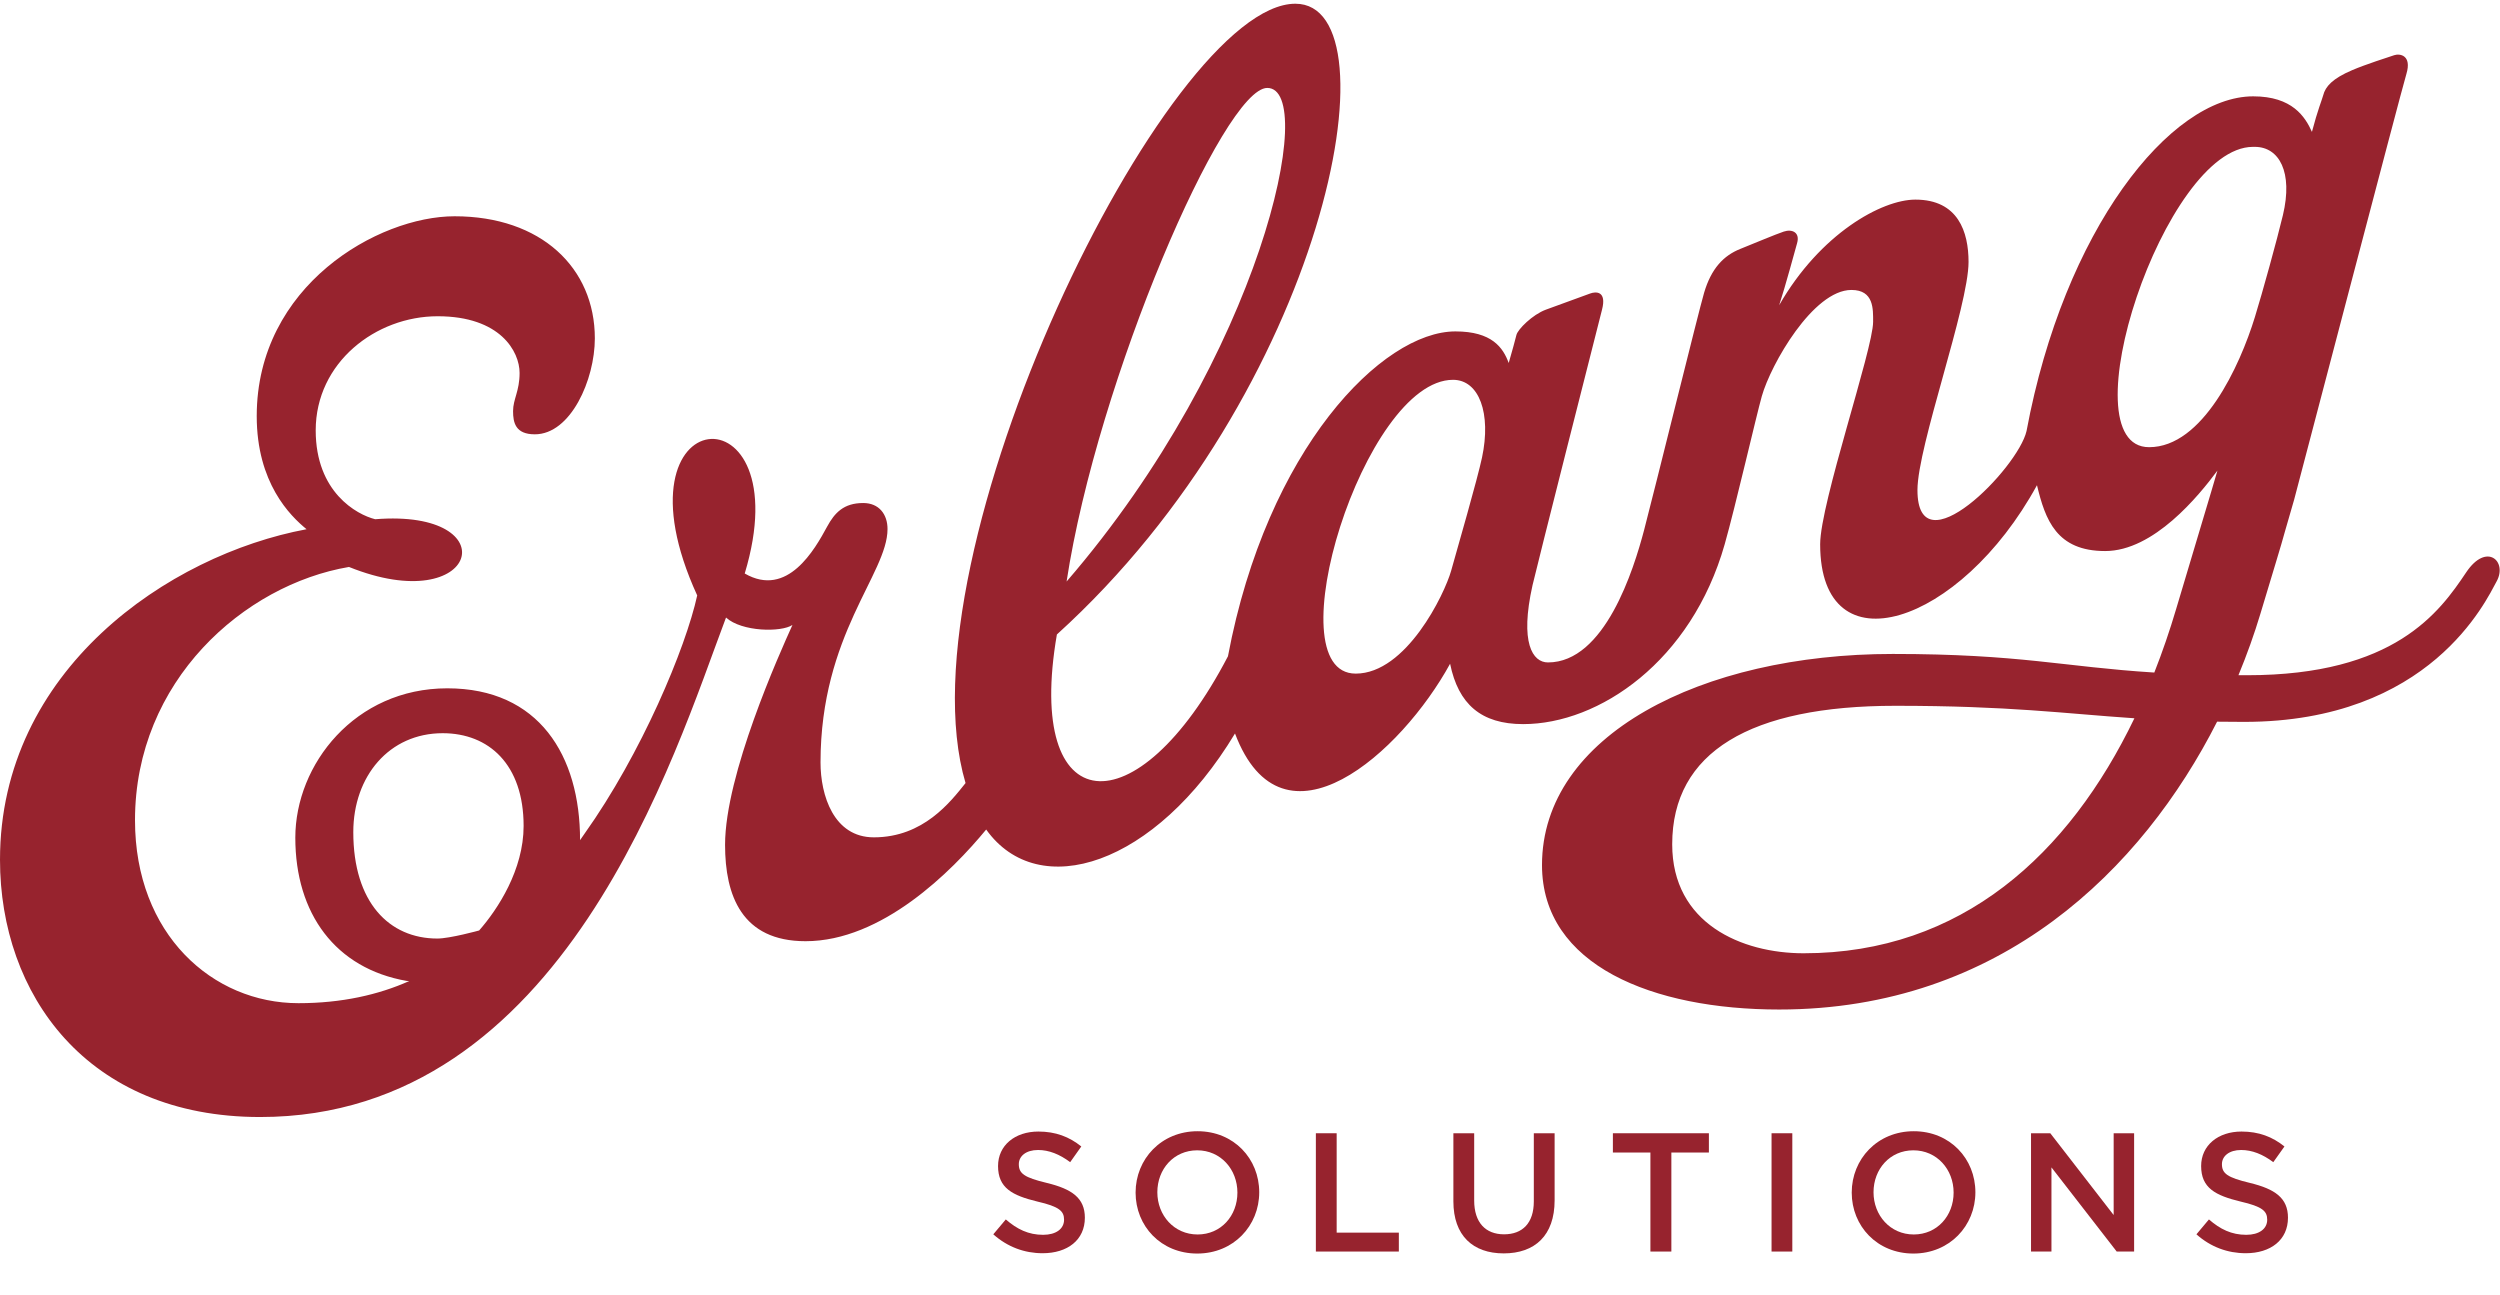 <?xml version="1.0" encoding="UTF-8"?>
<svg width="110px" height="57px" viewBox="0 0 110 57" version="1.1" xmlns="http://www.w3.org/2000/svg" xmlns:xlink="http://www.w3.org/1999/xlink">
    <!-- Generator: Sketch 42 (36781) - http://www.bohemiancoding.com/sketch -->
    <title>esl_logo</title>
    <desc>Created with Sketch.</desc>
    <defs></defs>
    <g id="Page-1" stroke="none" stroke-width="1" fill="none" fill-rule="evenodd">
        <g id="esl" fill="#97232E">
            <g id="Page-1">
                <g id="erl_solutions_logo.eps">
                    <path d="M79.359,41.944 C76.638,41.944 73.577,40.641 73.577,37.149 C73.577,33.088 77.016,31.055 83.396,31.055 C88.399,31.055 90.81,31.395 93.914,31.604 C91.04,37.575 86.316,41.944 79.359,41.944 Z M94.561,19.676 C90.898,19.676 95.24,6.462 99.131,6.462 L99.214,6.462 C100.284,6.462 100.901,7.573 100.448,9.467 C100.191,10.545 99.544,12.884 99.214,13.955 C98.55,16.113 96.918,19.676 94.561,19.676 Z M65.209,20.13 C65.006,21.087 64.139,24.082 63.851,25.111 C63.562,26.14 61.875,29.639 59.651,29.639 C56.028,29.639 60.022,16.712 63.933,16.712 C65.086,16.712 65.621,18.195 65.209,20.13 Z M21.082,40.941 C21.082,40.941 19.795,41.296 19.244,41.296 C17.128,41.296 15.545,39.71 15.545,36.614 C15.545,34.151 17.128,32.261 19.478,32.261 C21.51,32.261 23.039,33.637 23.039,36.342 C23.039,38.269 21.904,40.006 21.082,40.941 Z M55.76,3.869 C58.015,3.869 55.513,15.646 46.93,25.587 C48.288,16.695 53.846,3.869 55.76,3.869 Z M108.513,25.183 C107.342,26.934 105.364,29.71 98.874,29.71 C98.743,29.71 98.619,29.709 98.492,29.708 C98.868,28.798 99.191,27.893 99.456,27.011 C100.076,24.938 100.341,24.108 100.548,23.348 L100.943,21.982 C101.187,21.076 105.635,4.074 105.882,3.251 C106.129,2.428 105.594,2.346 105.347,2.428 C105.1,2.51 104.07,2.84 103.495,3.087 C102.633,3.455 102.317,3.804 102.219,4.198 C102.177,4.363 101.972,4.857 101.725,5.803 C101.426,5.136 100.86,4.239 99.141,4.239 C95.475,4.239 90.816,10.126 89.168,18.964 C88.791,20.615 84.368,25.09 84.368,21.563 C84.368,19.636 86.616,13.474 86.616,11.525 C86.616,10.211 86.164,8.783 84.276,8.783 C82.799,8.783 80.087,10.281 78.283,13.43 C78.531,12.687 79.024,10.866 79.073,10.696 C79.207,10.228 78.856,10.067 78.488,10.189 C78.122,10.311 77.182,10.709 76.571,10.953 C75.838,11.247 75.297,11.811 74.981,12.88 C74.737,13.705 72.799,21.578 72.341,23.321 C71.882,25.063 70.611,29.147 68.11,29.147 C67.431,29.147 66.865,28.282 67.431,25.751 C67.577,25.1 70.273,14.459 70.489,13.625 C70.705,12.791 70.211,12.823 69.965,12.915 C69.718,13.008 68.606,13.409 68.019,13.625 C67.432,13.841 66.784,14.489 66.723,14.737 C66.661,14.984 66.537,15.447 66.383,15.972 C66.135,15.292 65.642,14.582 64.037,14.582 C60.825,14.582 55.751,19.741 54.03,28.877 C50.017,36.57 45.083,36.13 46.503,27.917 C58.298,17.235 61.566,0.164 56.996,0.164 C51.357,0.164 39.519,24.431 42.484,34.455 C41.825,35.279 40.631,36.843 38.45,36.843 C36.679,36.843 36.103,34.991 36.103,33.549 C36.103,27.91 39.051,25.253 39.051,23.277 C39.051,22.63 38.677,22.133 37.982,22.133 C37.126,22.133 36.725,22.56 36.391,23.176 C35.856,24.164 34.65,26.324 32.768,25.234 C35.279,16.918 26.683,17.472 30.677,26.199 C30.171,28.509 28.229,33.158 25.715,36.689 L25.523,36.967 C25.523,33.242 23.714,30.286 19.68,30.286 C15.623,30.286 12.994,33.63 12.994,36.859 C12.994,40.204 14.762,42.613 17.898,43.161 L18.007,43.166 C16.657,43.77 15.033,44.14 13.132,44.14 C9.359,44.14 5.94,41.115 5.94,36.089 C5.94,29.956 10.745,25.728 15.355,24.946 C21.077,27.251 22.388,22.376 16.507,22.846 C15.694,22.643 13.891,21.653 13.891,18.936 C13.891,15.949 16.537,13.915 19.257,13.915 C22.019,13.915 22.862,15.472 22.862,16.409 C22.862,17.212 22.575,17.563 22.575,18.088 C22.575,18.594 22.677,19.11 23.533,19.11 C25.11,19.11 26.173,16.711 26.173,14.888 C26.173,11.785 23.809,9.516 20.002,9.516 C16.648,9.516 11.296,12.561 11.296,18.309 C11.296,21.247 12.765,22.695 13.489,23.286 C7.413,24.418 0,29.487 0,37.831 C0,43.729 3.806,49.149 11.445,49.149 C24.825,49.149 29.681,33.165 31.945,27.172 C32.636,27.802 34.374,27.828 34.868,27.498 C34.292,28.774 31.903,34.085 31.903,37.172 C31.903,39.403 32.639,41.413 35.444,41.413 C38.803,41.413 41.868,38.351 43.392,36.499 C45.695,39.725 50.834,38.091 54.34,32.273 C56.435,37.813 61.664,33.12 63.804,29.205 C64.167,30.982 65.169,31.861 67.017,31.861 C70.366,31.861 74.422,29.091 75.885,23.953 C76.358,22.287 77.277,18.292 77.519,17.435 C77.916,16.029 79.781,12.758 81.463,12.758 C82.458,12.758 82.417,13.61 82.417,14.161 C82.417,15.362 80.087,22.146 80.087,23.948 C80.087,29.515 86.245,27.539 89.627,21.349 C89.993,22.873 90.486,24.246 92.627,24.246 C94.767,24.246 96.744,21.818 97.567,20.706 C97.417,21.243 96.303,24.931 95.75,26.797 C95.468,27.751 95.147,28.684 94.79,29.592 C90.78,29.341 88.9,28.774 83.28,28.774 C74.848,28.774 67.848,32.367 67.848,38.063 C67.848,42.489 72.739,44.419 78.282,44.419 C88.025,44.419 94.256,38.25 97.552,31.754 C97.93,31.76 98.323,31.763 98.737,31.763 C106.942,31.763 109.397,26.405 109.851,25.582 C110.34,24.696 109.409,23.845 108.513,25.183 L108.513,25.183 Z" id="Fill-1"></path>
                    <path d="M46.061,52.049 C47.163,52.317 47.734,52.711 47.734,53.58 C47.734,54.562 46.968,55.142 45.875,55.142 C45.079,55.142 44.33,54.867 43.705,54.31 L44.255,53.655 C44.753,54.087 45.251,54.332 45.897,54.332 C46.462,54.332 46.819,54.071 46.819,53.669 C46.819,53.29 46.612,53.091 45.644,52.868 C44.537,52.599 43.914,52.271 43.914,51.305 C43.914,50.398 44.656,49.788 45.689,49.788 C46.448,49.788 47.05,50.019 47.577,50.445 L47.088,51.135 C46.619,50.785 46.151,50.6 45.675,50.6 C45.139,50.6 44.828,50.873 44.828,51.224 C44.828,51.634 45.065,51.811 46.061,52.049" id="Fill-3"></path>
                    <path d="M52.678,50.614 C51.646,50.614 50.923,51.439 50.923,52.459 C50.923,53.476 51.659,54.317 52.694,54.317 C53.727,54.317 54.446,53.492 54.446,52.474 C54.446,51.454 53.712,50.614 52.678,50.614 Z M52.678,55.156 C51.079,55.156 49.966,53.945 49.966,52.474 C49.966,51 51.095,49.774 52.694,49.774 C54.292,49.774 55.406,50.986 55.406,52.459 C55.406,53.931 54.277,55.156 52.678,55.156 L52.678,55.156 Z" id="Fill-4"></path>
                    <polyline id="Fill-5" points="57.898 49.863 58.813 49.863 58.813 54.236 61.549 54.236 61.549 55.068 57.898 55.068 57.898 49.863"></polyline>
                    <path d="M68.403,52.815 C68.403,54.368 67.526,55.149 66.164,55.149 C64.81,55.149 63.949,54.368 63.949,52.86 L63.949,49.863 L64.864,49.863 L64.864,52.822 C64.864,53.79 65.362,54.31 66.179,54.31 C66.989,54.31 67.488,53.818 67.488,52.86 L67.488,49.863 L68.403,49.863 L68.403,52.815" id="Fill-6"></path>
                    <polyline id="Fill-7" points="73.54 55.068 72.618 55.068 72.618 50.711 70.967 50.711 70.967 49.863 75.191 49.863 75.191 50.711 73.54 50.711 73.54 55.068"></polyline>
                    <polygon id="Fill-8" points="77.948 55.068 78.862 55.068 78.862 49.863 77.948 49.863"></polygon>
                    <path d="M84.189,50.614 C83.156,50.614 82.435,51.439 82.435,52.459 C82.435,53.476 83.17,54.317 84.205,54.317 C85.237,54.317 85.959,53.492 85.959,52.474 C85.959,51.454 85.223,50.614 84.189,50.614 Z M84.189,55.156 C82.592,55.156 81.476,53.945 81.476,52.474 C81.476,51 82.605,49.774 84.205,49.774 C85.803,49.774 86.917,50.986 86.917,52.459 C86.917,53.931 85.788,55.156 84.189,55.156 L84.189,55.156 Z" id="Fill-9"></path>
                    <polyline id="Fill-10" points="93.001 49.863 93.901 49.863 93.901 55.068 93.135 55.068 90.264 51.365 90.264 55.068 89.365 55.068 89.365 49.863 90.213 49.863 93.001 53.462 93.001 49.863"></polyline>
                    <path d="M98.998,52.049 C100.099,52.317 100.671,52.711 100.671,53.58 C100.671,54.562 99.906,55.142 98.813,55.142 C98.017,55.142 97.266,54.867 96.643,54.31 L97.193,53.655 C97.69,54.087 98.188,54.332 98.836,54.332 C99.401,54.332 99.757,54.071 99.757,53.669 C99.757,53.29 99.549,53.091 98.583,52.868 C97.475,52.599 96.85,52.271 96.85,51.305 C96.85,50.398 97.594,49.788 98.627,49.788 C99.386,49.788 99.988,50.019 100.516,50.445 L100.025,51.135 C99.557,50.785 99.088,50.6 98.612,50.6 C98.077,50.6 97.765,50.873 97.765,51.224 C97.765,51.634 98.003,51.811 98.998,52.049" id="Fill-11"></path>
                </g>
            </g>
        </g>
    </g>
</svg>